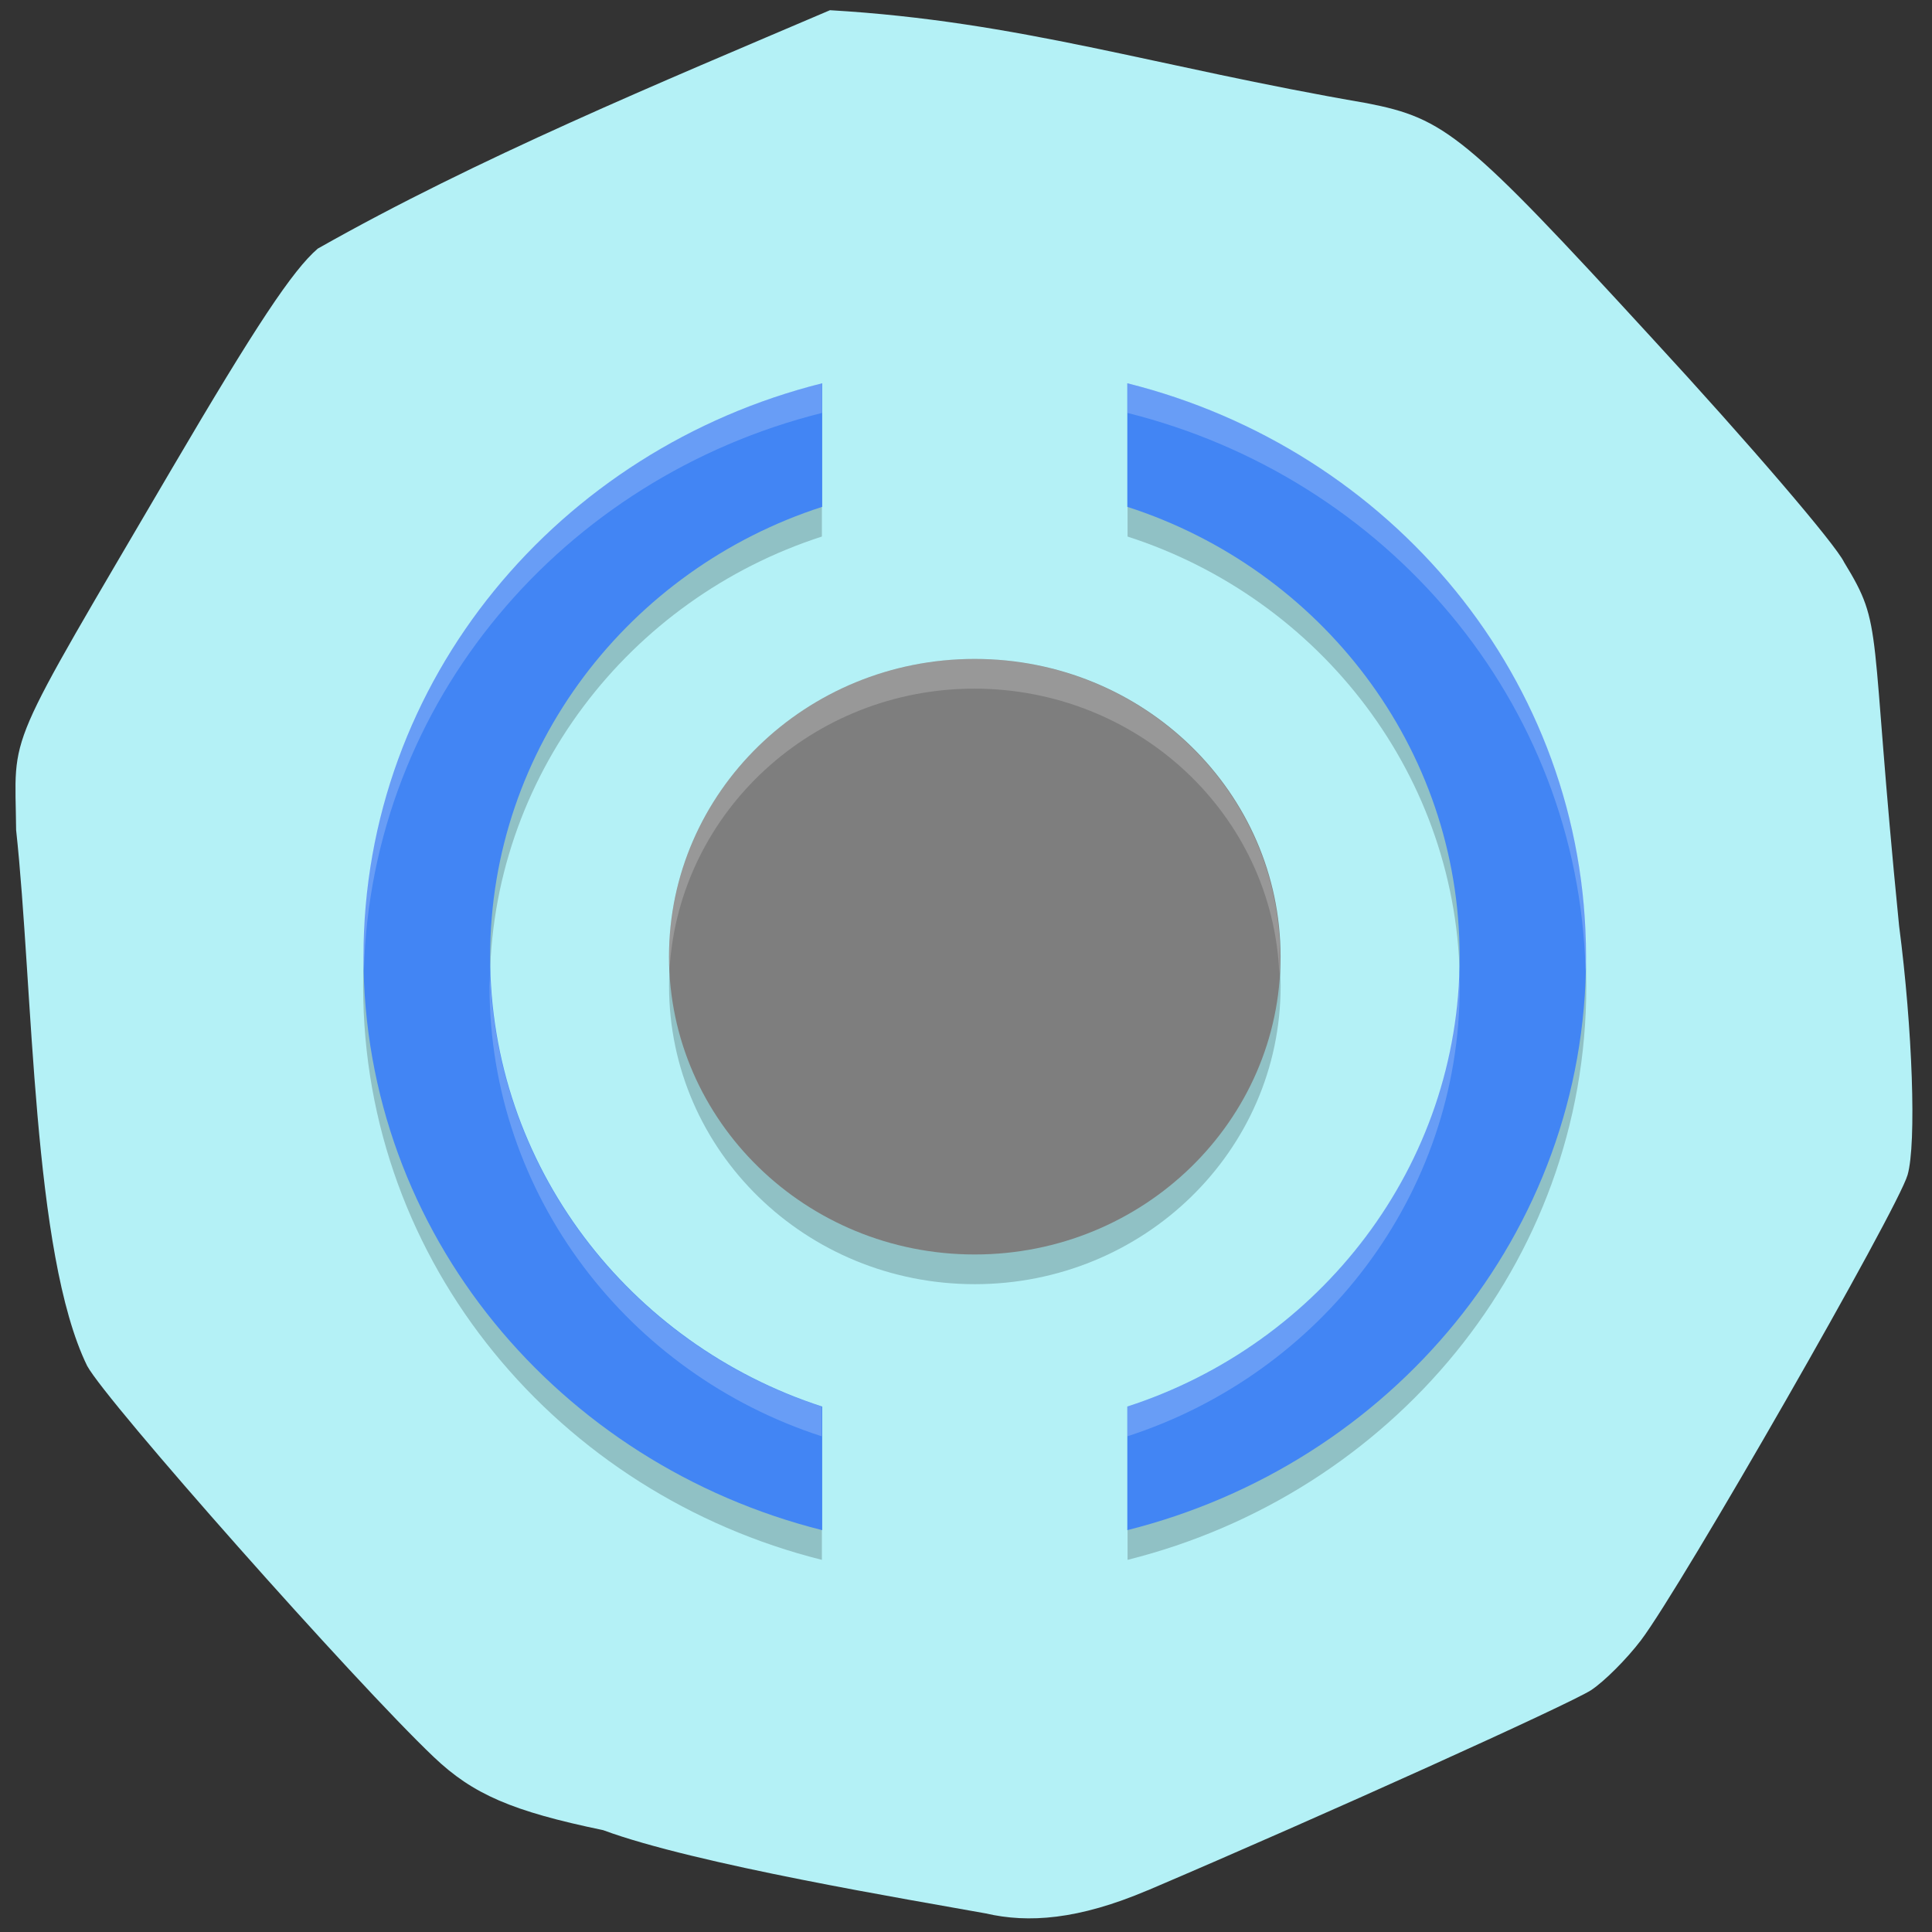 <svg xmlns="http://www.w3.org/2000/svg" viewBox="0 0 32 32"><rect x="0" y="0" width="32" height="32" fill="#333333" stroke="none"/><path d="m 19.01 31.31 c 2.922 -1.246 6.98 -3.082 7.344 -3.316 c 0.219 -0.145 0.59 -0.516 0.824 -0.824 c 0.668 -0.879 4.262 -7.152 4.418 -7.711 c 0.148 -0.52 0.082 -2.414 -0.141 -4.125 c -0.504 -5.05 -0.246 -4.934 -0.91 -6.02 c -0.141 -0.297 -1.574 -1.969 -3.184 -3.715 c -3.09 -3.367 -3.422 -3.637 -4.727 -3.891 c -3.52 -0.605 -5.734 -1.355 -8.887 -1.539 c -2.809 1.199 -5.836 2.449 -8.484 3.949 c -0.414 0.355 -1.031 1.285 -2.414 3.641 c -2.828 4.828 -2.598 4.297 -2.582 5.988 c 0.285 2.629 0.266 7.01 1.176 8.875 c 0.316 0.59 4.438 5.242 5.742 6.48 c 0.648 0.617 1.297 0.898 2.805 1.211 c 1.527 0.566 5.105 1.156 6.336 1.379 c 0.707 0.164 1.535 0.105 2.684 -0.383" fill="#b4f1f6"/><path d="m 13.613 6.84 c -4.355 1.09 -7.598 4.902 -7.598 9.496 c 0 4.598 3.242 8.41 7.598 9.5 v -2.047 c -3.195 -1.035 -5.5 -3.988 -5.5 -7.453 c 0 -3.461 2.305 -6.418 5.5 -7.449 m 5.063 -2.047 v 2.047 c 3.199 1.031 5.504 3.988 5.504 7.449 c 0 3.465 -2.305 6.418 -5.504 7.453 v 2.047 c 4.359 -1.09 7.598 -4.902 7.598 -9.5 c 0 -4.594 -3.238 -8.406 -7.598 -9.496 m -2.531 4.566 c -2.797 0 -5.063 2.207 -5.063 4.93 c 0 2.727 2.266 4.934 5.063 4.934 c 2.797 0 5.066 -2.207 5.066 -4.934 c 0 -2.723 -2.27 -4.93 -5.066 -4.93" fill-opacity="0.2"/><g fill="#4285f4"><path d="m 6.02 15.844 c 0 -4.594 3.242 -8.406 7.598 -9.496 v 2.047 c -3.195 1.031 -5.5 3.984 -5.5 7.449 c 0 3.465 2.305 6.418 5.5 7.453 v 2.047 c -4.355 -1.094 -7.598 -4.906 -7.598 -9.5"/><path d="m 26.27 15.844 c 0 -4.594 -3.238 -8.406 -7.598 -9.496 v 2.047 c 3.199 1.031 5.504 3.984 5.504 7.449 c 0 3.465 -2.305 6.418 -5.504 7.453 v 2.047 c 4.359 -1.094 7.598 -4.906 7.598 -9.5"/></g><path d="m 21.21 15.844 c 0 2.723 -2.27 4.934 -5.066 4.934 c -2.797 0 -5.063 -2.211 -5.063 -4.934 c 0 -2.723 2.266 -4.93 5.063 -4.93 c 2.797 0 5.066 2.207 5.066 4.93" fill="#7e7e7e"/><path d="m 13.613 6.348 c -4.355 1.09 -7.598 4.902 -7.598 9.496 c 0 0.082 0.008 0.164 0.012 0.246 c 0.113 -4.48 3.309 -8.18 7.586 -9.25 m 5.063 -0.492 v 0.492 c 4.281 1.07 7.473 4.77 7.586 9.25 c 0.004 -0.082 0.012 -0.164 0.012 -0.246 c 0 -4.594 -3.238 -8.406 -7.598 -9.496 m -2.531 4.566 c -2.797 0 -5.063 2.207 -5.063 4.93 c 0 0.07 0.004 0.137 0.008 0.203 c 0.16 -2.605 2.375 -4.641 5.05 -4.641 c 2.715 0.004 4.941 2.086 5.05 4.727 c 0.008 -0.094 0.012 -0.191 0.012 -0.289 c 0 -2.723 -2.27 -4.93 -5.066 -4.93 m -8.02 5.176 c 0 0.082 -0.008 0.164 -0.008 0.246 c 0 3.465 2.305 6.418 5.5 7.453 v -0.492 c -3.117 -1.01 -5.383 -3.848 -5.492 -7.207 m 16.05 0 c -0.105 3.359 -2.371 6.199 -5.492 7.207 v 0.492 c 3.199 -1.035 5.504 -3.988 5.504 -7.453 c 0 -0.082 -0.008 -0.164 -0.012 -0.246" fill="#fff" fill-opacity="0.2"/></svg>